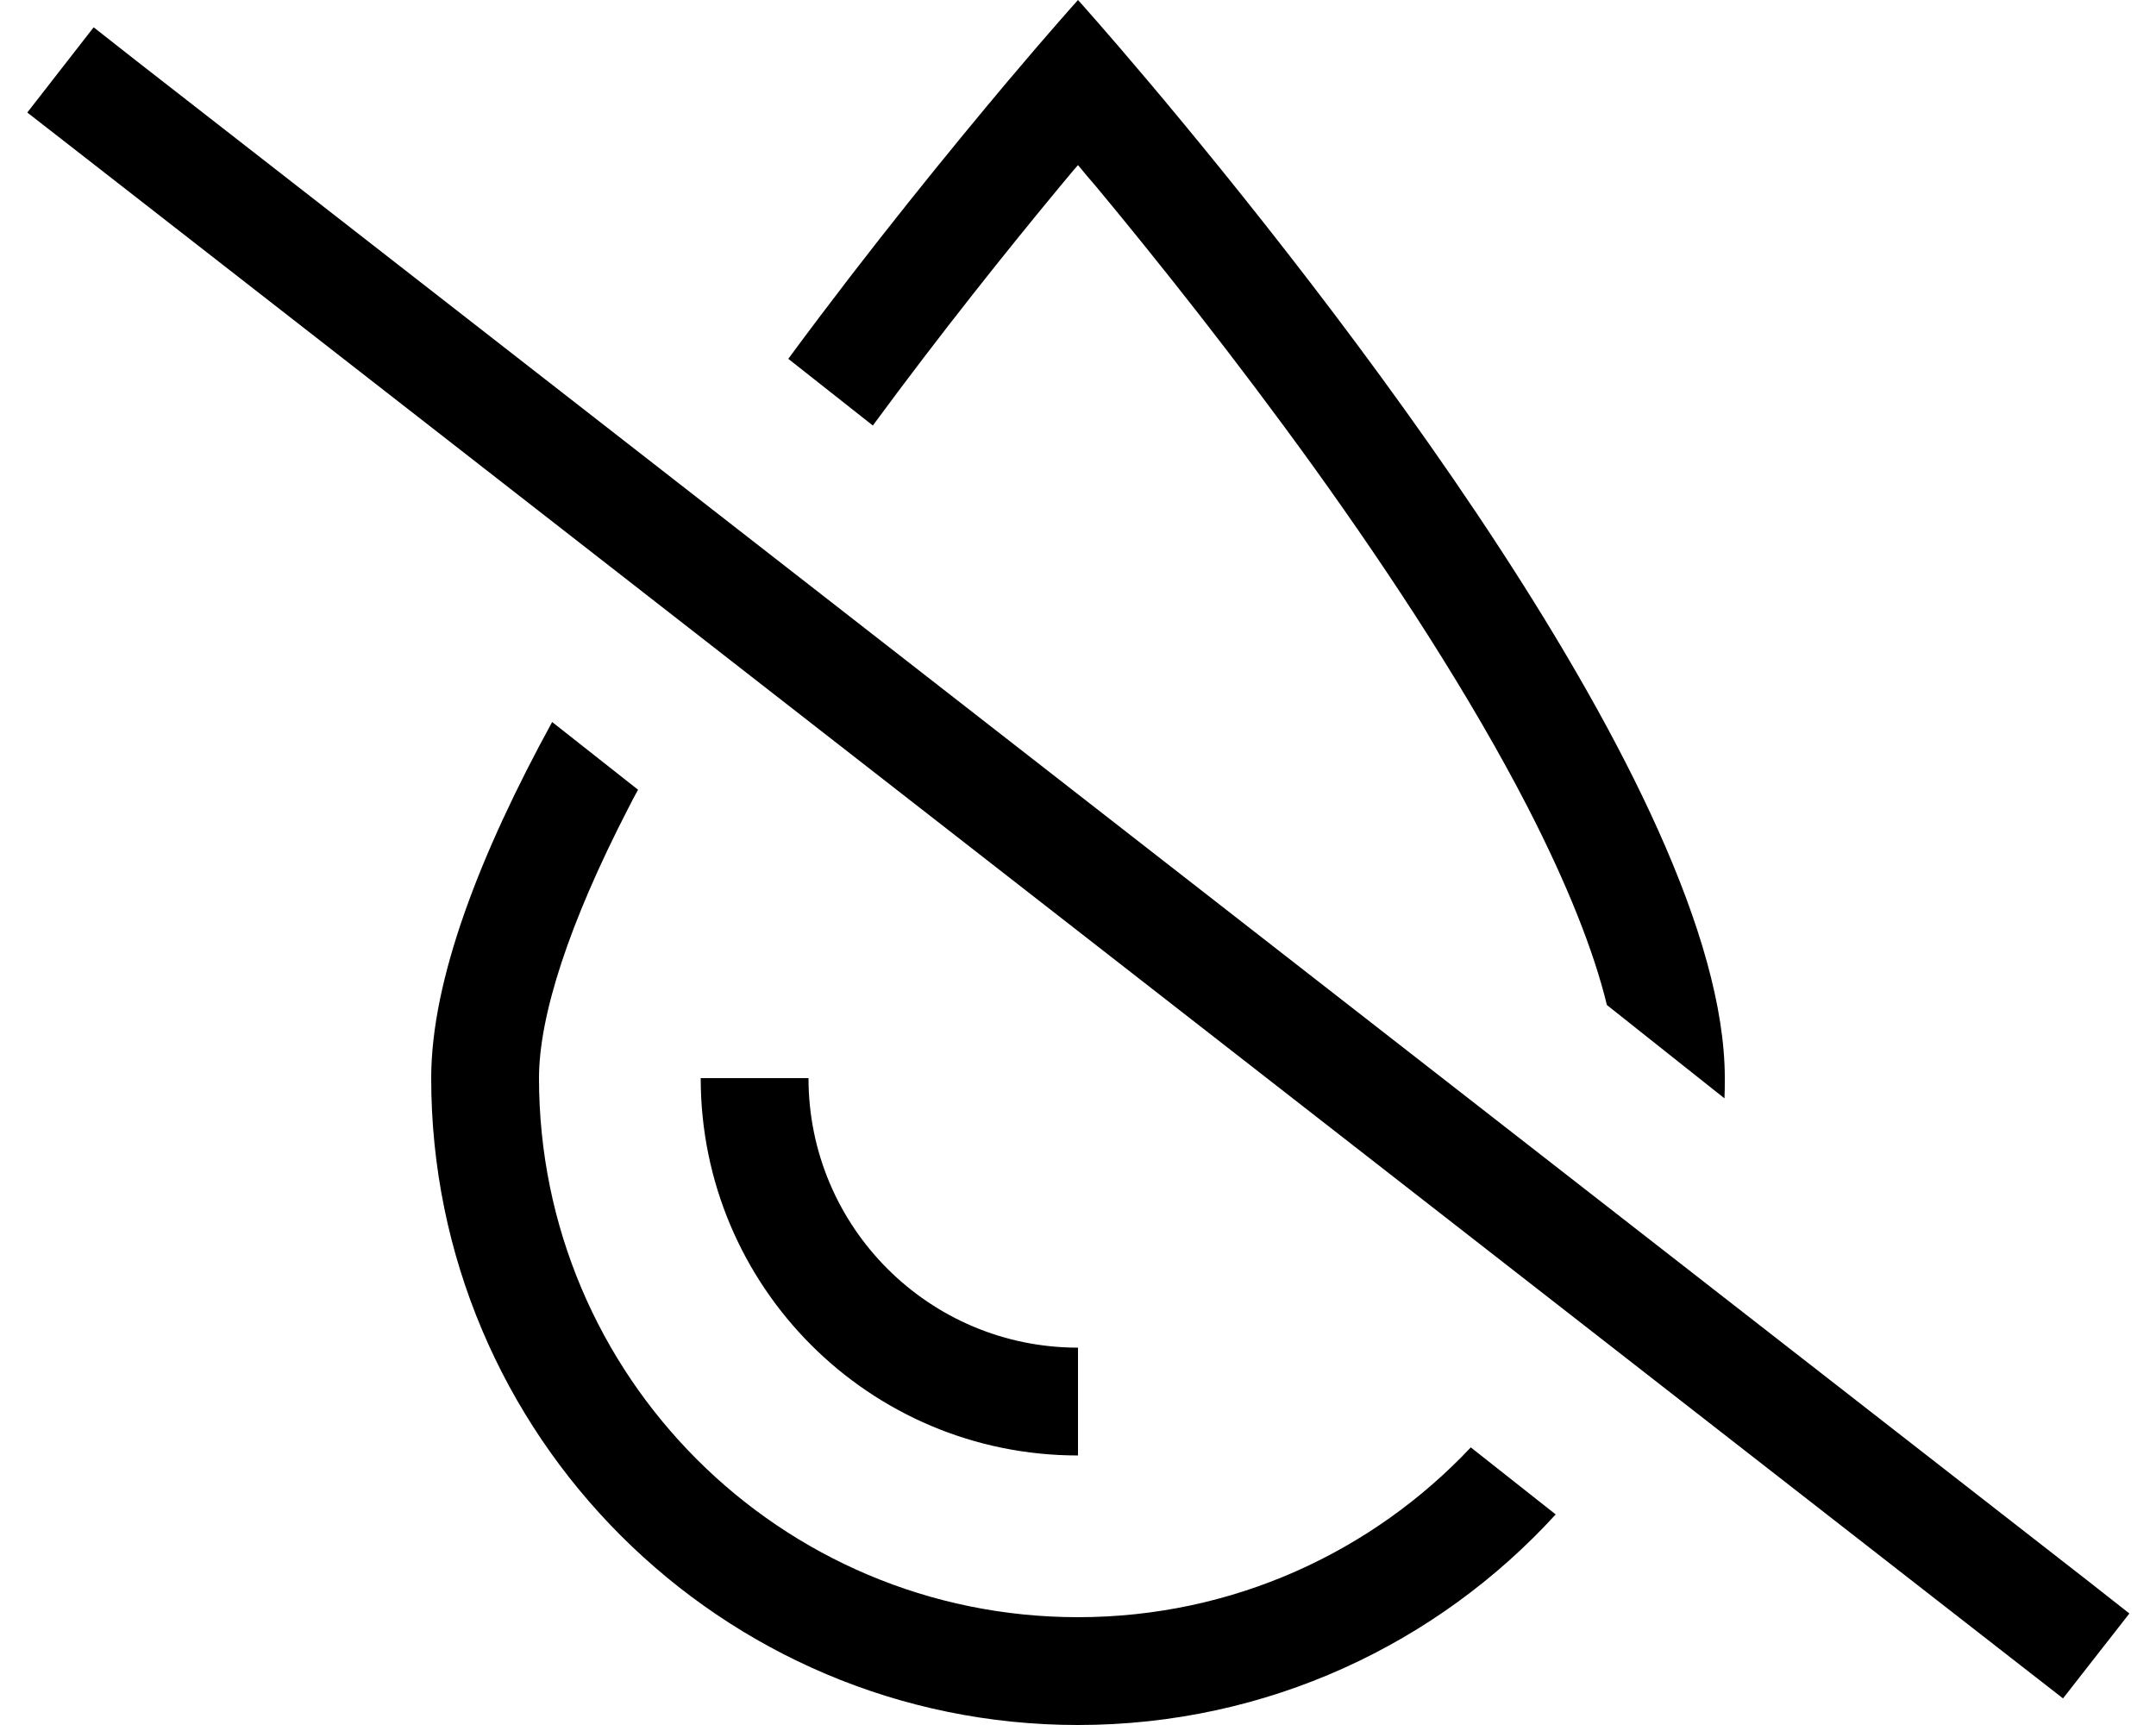 <svg xmlns="http://www.w3.org/2000/svg" viewBox="0 0 640 512" fill="currentColor" class="svgBox" id="droplet-slash-b-t"><path d="M436.6 429.6C407.4 460.6 366 480 320 480c-88.4 0-160-71.6-160-160c0-18.5 8.9-46 26.5-80.1c.9-1.8 1.9-3.7 2.9-5.5l-25.5-20.1C142.6 253.2 128 290.7 128 320c0 106 86 192 192 192c56.2 0 106.7-24.1 141.8-62.5l-25.2-19.9zM298.9 24.4C282.6 43.8 258.7 73 234 106.5l25.1 19.8c20.3-27.6 40.1-52.3 55.5-70.9c1.9-2.2 3.6-4.4 5.4-6.4c1.7 2.1 3.5 4.2 5.4 6.4c17.7 21.3 41.2 50.8 64.7 83.4c23.5 32.7 46.5 68 63.5 101c11.6 22.6 19.5 42.4 23.4 58.5L511.9 326c.1-2 .1-4 .1-6c0-84.2-121-236.4-170.9-295.6C328.2 9.1 320 0 320 0s-8.2 9.1-21.1 24.4zM320 400c-44.2 0-80-35.8-80-80H208c0 61.9 50.1 112 112 112V400zM40.4 18L27.8 8.1 8.1 33.4l12.6 9.8L599.8 494.3l12.6 9.8 19.7-25.2L619.5 469 40.4 18z"/></svg>
